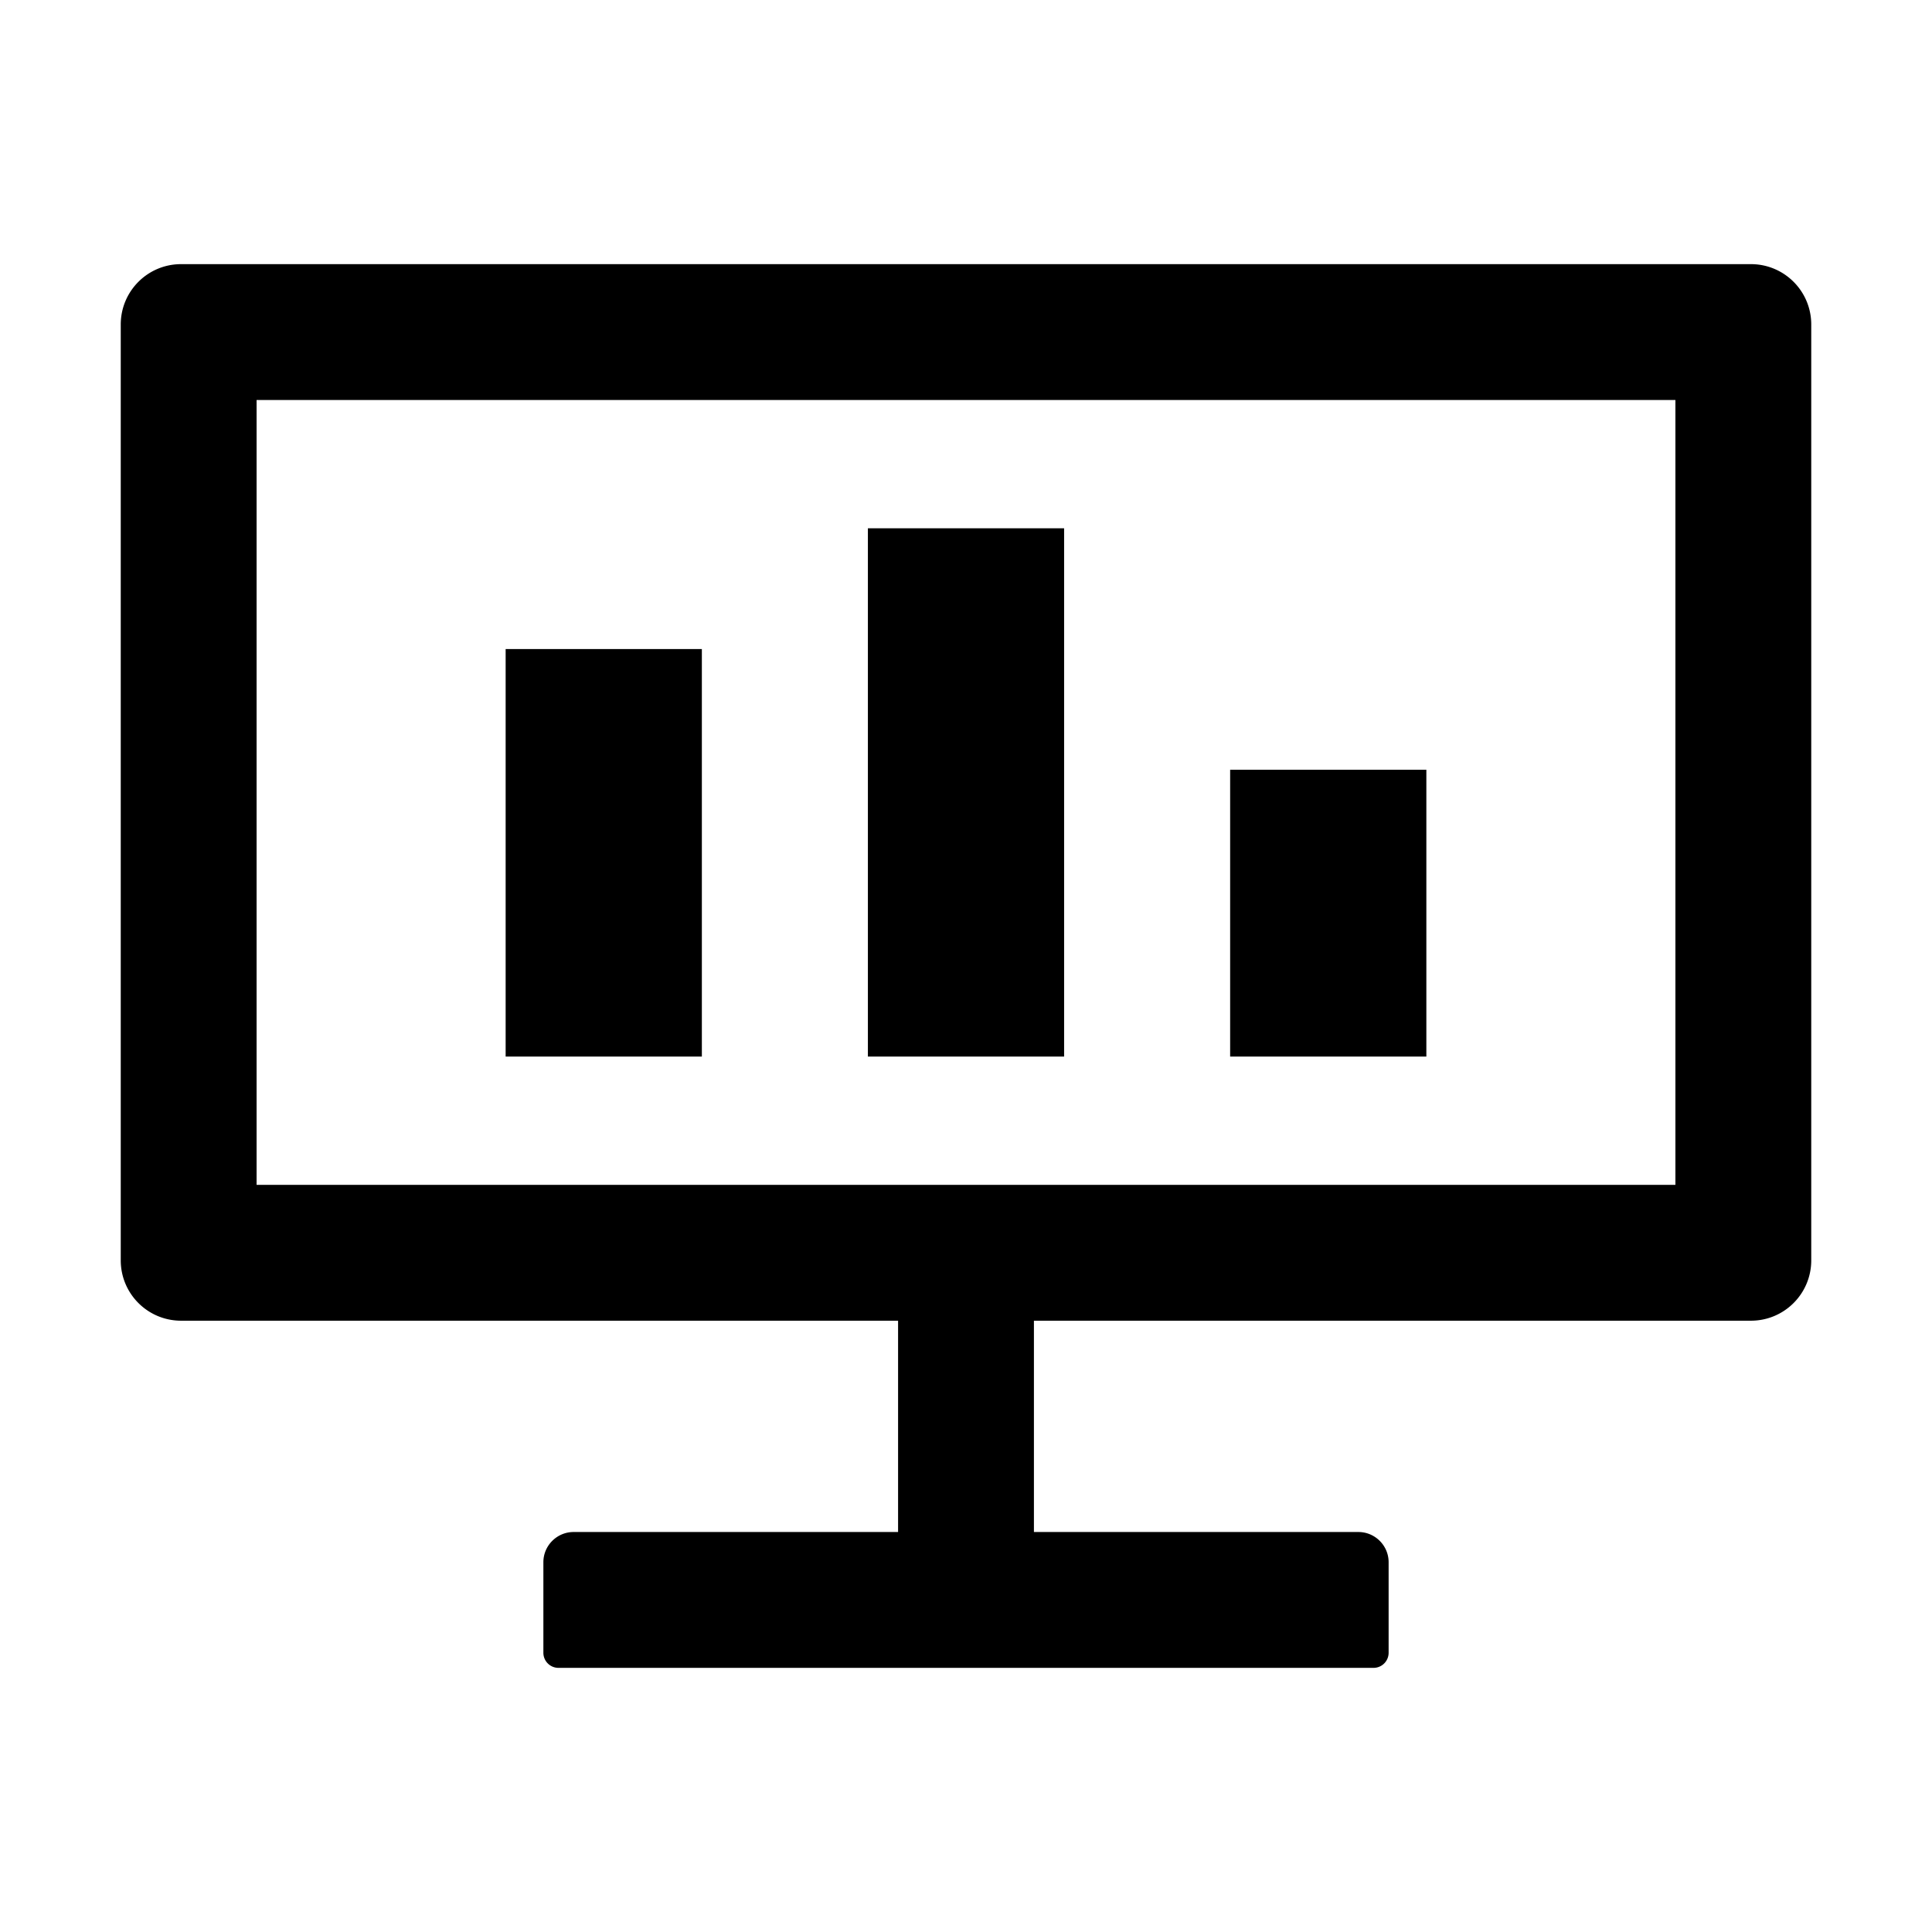 <?xml version="1.0" standalone="no"?><!DOCTYPE svg PUBLIC "-//W3C//DTD SVG 1.1//EN" "http://www.w3.org/Graphics/SVG/1.1/DTD/svg11.dtd"><svg t="1655108240829" class="icon" viewBox="0 0 1024 1024" version="1.1" xmlns="http://www.w3.org/2000/svg" p-id="61561" xmlns:xlink="http://www.w3.org/1999/xlink" width="200" height="200"><defs><style type="text/css">@font-face { font-family: feedback-iconfont; src: url("//at.alicdn.com/t/font_1031158_u69w8yhxdu.woff2?t=1630033759944") format("woff2"), url("//at.alicdn.com/t/font_1031158_u69w8yhxdu.woff?t=1630033759944") format("woff"), url("//at.alicdn.com/t/font_1031158_u69w8yhxdu.ttf?t=1630033759944") format("truetype"); }
</style></defs><path d="M928 140c17.696 0 32 14.304 32 32v496c0 17.696-14.304 32-32 32H548v112H720c8.8 0 16 7.2 16 16v48a8 8 0 0 1-8 8H296a8 8 0 0 1-8-8v-48c0-8.8 7.2-16 16-16h172v-112H96c-17.696 0-32-14.304-32-32v-496c0-17.696 14.304-32 32-32z m-40 72H136v416h752v-416zM372 344v216h-104v-216h104z m192-64v280h-104V280h104z m192 128v152h-104v-152h104z" p-id="61562"></path></svg>